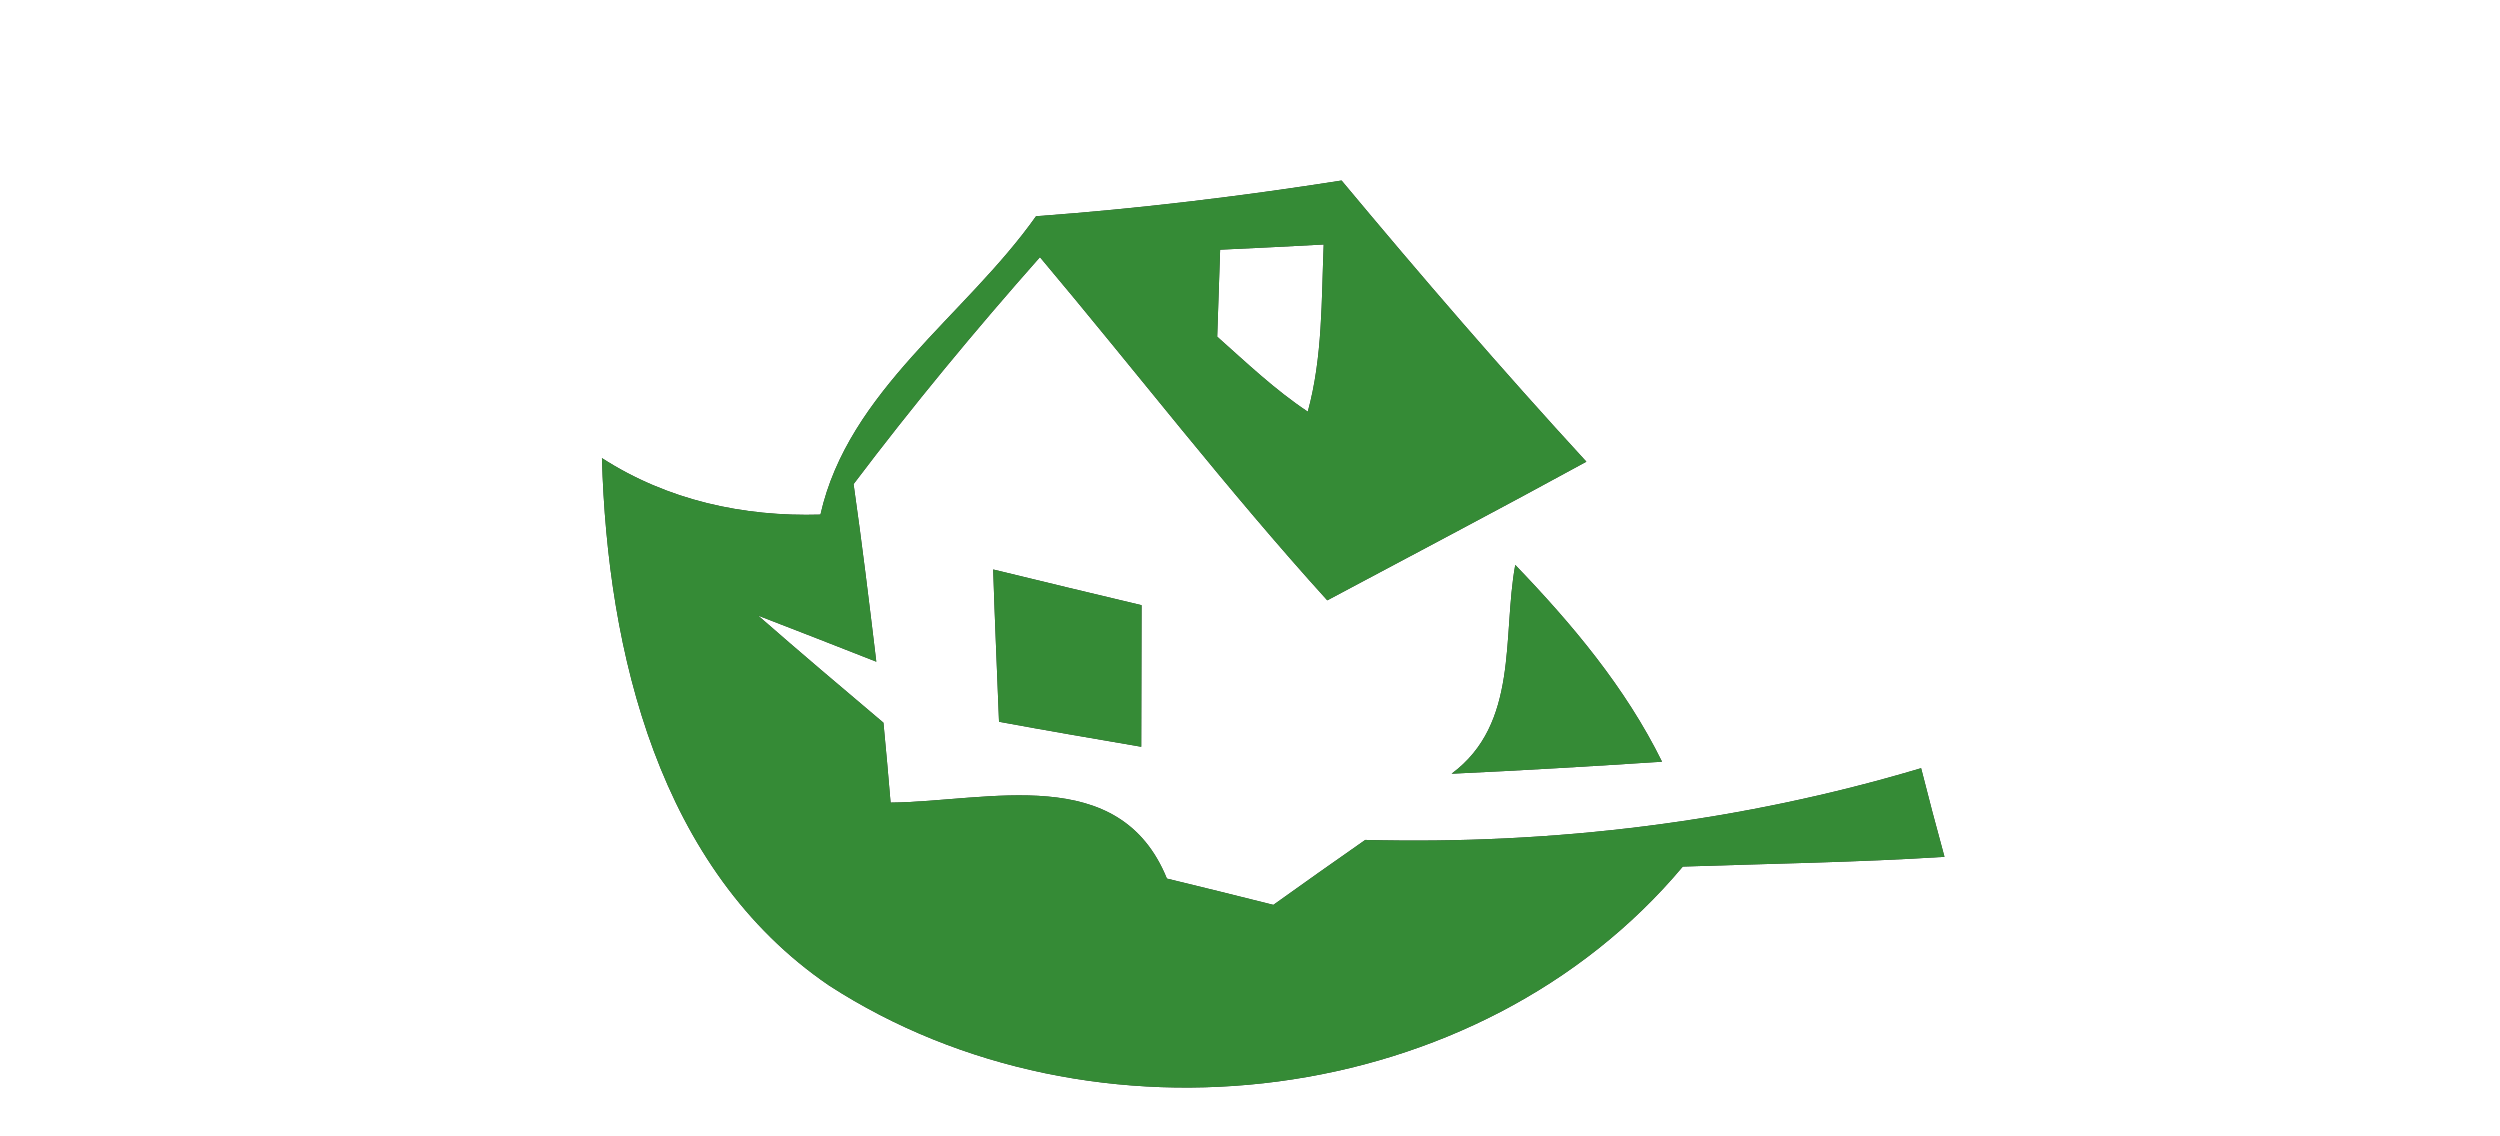 <?xml version="1.0" encoding="UTF-8" ?>
<!DOCTYPE svg PUBLIC "-//W3C//DTD SVG 1.1//EN" "http://www.w3.org/Graphics/SVG/1.1/DTD/svg11.dtd">
<svg width="77pt" height="35pt" viewBox="0 0 77 35" version="1.1" xmlns="http://www.w3.org/2000/svg">
<rect x="0" y="0" width="77" height="35" fill="#333333" stroke="none"/>
<g id="#ffffffff">
<path fill="#ffffff" opacity="1.00" d=" M 0.00 0.00 L 77.00 0.00 L 77.00 35.00 L 0.00 35.00 L 0.00 0.00 M 31.91 6.66 C 29.74 9.73 26.13 12.03 25.27 15.85 C 22.89 15.92 20.56 15.41 18.54 14.11 C 18.71 20.09 20.30 26.78 25.53 30.35 C 33.65 35.61 45.54 34.20 51.83 26.69 C 54.52 26.60 57.21 26.56 59.89 26.39 C 59.64 25.48 59.40 24.57 59.17 23.66 C 53.62 25.32 47.84 26.02 42.05 25.87 C 41.10 26.53 40.16 27.20 39.22 27.87 C 38.40 27.66 36.76 27.26 35.94 27.06 C 34.48 23.47 30.45 24.69 27.43 24.72 C 27.38 24.11 27.27 22.87 27.21 22.26 C 25.92 21.17 24.63 20.08 23.35 18.96 C 24.26 19.31 26.08 20.02 26.99 20.38 C 26.77 18.55 26.55 16.73 26.29 14.91 C 28.11 12.50 30.03 10.18 32.03 7.92 C 34.99 11.44 37.79 15.08 40.88 18.49 C 43.54 17.07 46.21 15.67 48.86 14.22 C 46.27 11.40 43.77 8.50 41.32 5.56 C 38.20 6.05 35.06 6.43 31.91 6.66 M 30.59 17.54 C 30.64 19.11 30.71 20.67 30.77 22.23 C 32.23 22.50 33.69 22.75 35.15 23.00 C 35.15 21.55 35.16 20.09 35.16 18.64 C 33.64 18.28 32.11 17.91 30.59 17.54 M 46.67 17.40 C 46.27 19.59 46.79 22.29 44.71 23.83 C 46.87 23.73 49.03 23.60 51.19 23.46 C 50.06 21.17 48.42 19.22 46.67 17.40 Z" />
<path fill="#ffffff" opacity="1.00" d=" M 37.58 7.69 C 38.64 7.64 39.70 7.59 40.77 7.53 C 40.70 9.25 40.74 11.00 40.28 12.68 C 39.27 12.01 38.39 11.17 37.49 10.37 C 37.52 9.47 37.55 8.58 37.58 7.69 Z" />
</g>
<g id="#358b36ff">
<path fill="#358b36" opacity="1.00" d=" M 31.91 6.66 C 35.06 6.43 38.20 6.05 41.32 5.56 C 43.77 8.50 46.27 11.40 48.86 14.22 C 46.21 15.67 43.54 17.07 40.88 18.49 C 37.79 15.08 34.99 11.44 32.03 7.92 C 30.03 10.18 28.11 12.50 26.29 14.91 C 26.55 16.73 26.77 18.55 26.99 20.38 C 26.08 20.02 24.26 19.31 23.35 18.96 C 24.63 20.08 25.92 21.17 27.21 22.26 C 27.27 22.87 27.38 24.11 27.43 24.72 C 30.45 24.69 34.48 23.47 35.94 27.06 C 36.76 27.26 38.40 27.66 39.22 27.87 C 40.16 27.20 41.10 26.53 42.05 25.87 C 47.84 26.02 53.62 25.32 59.17 23.66 C 59.40 24.57 59.64 25.48 59.89 26.39 C 57.21 26.56 54.52 26.60 51.83 26.69 C 45.54 34.20 33.65 35.61 25.53 30.35 C 20.30 26.78 18.71 20.09 18.54 14.11 C 20.56 15.41 22.89 15.92 25.27 15.85 C 26.13 12.03 29.74 9.73 31.91 6.66 M 37.58 7.69 C 37.55 8.58 37.52 9.47 37.49 10.37 C 38.39 11.17 39.27 12.01 40.28 12.68 C 40.74 11.00 40.70 9.25 40.77 7.53 C 39.70 7.59 38.64 7.64 37.58 7.69 Z" />
<path fill="#358b36" opacity="1.00" d=" M 30.59 17.54 C 32.11 17.91 33.64 18.28 35.16 18.64 C 35.16 20.09 35.15 21.55 35.15 23.00 C 33.69 22.75 32.23 22.50 30.77 22.23 C 30.71 20.67 30.64 19.11 30.59 17.54 Z" />
<path fill="#358b36" opacity="1.00" d=" M 46.67 17.40 C 48.42 19.22 50.06 21.17 51.19 23.46 C 49.03 23.60 46.87 23.73 44.71 23.83 C 46.79 22.29 46.27 19.59 46.67 17.40 Z" />
</g>
</svg>
